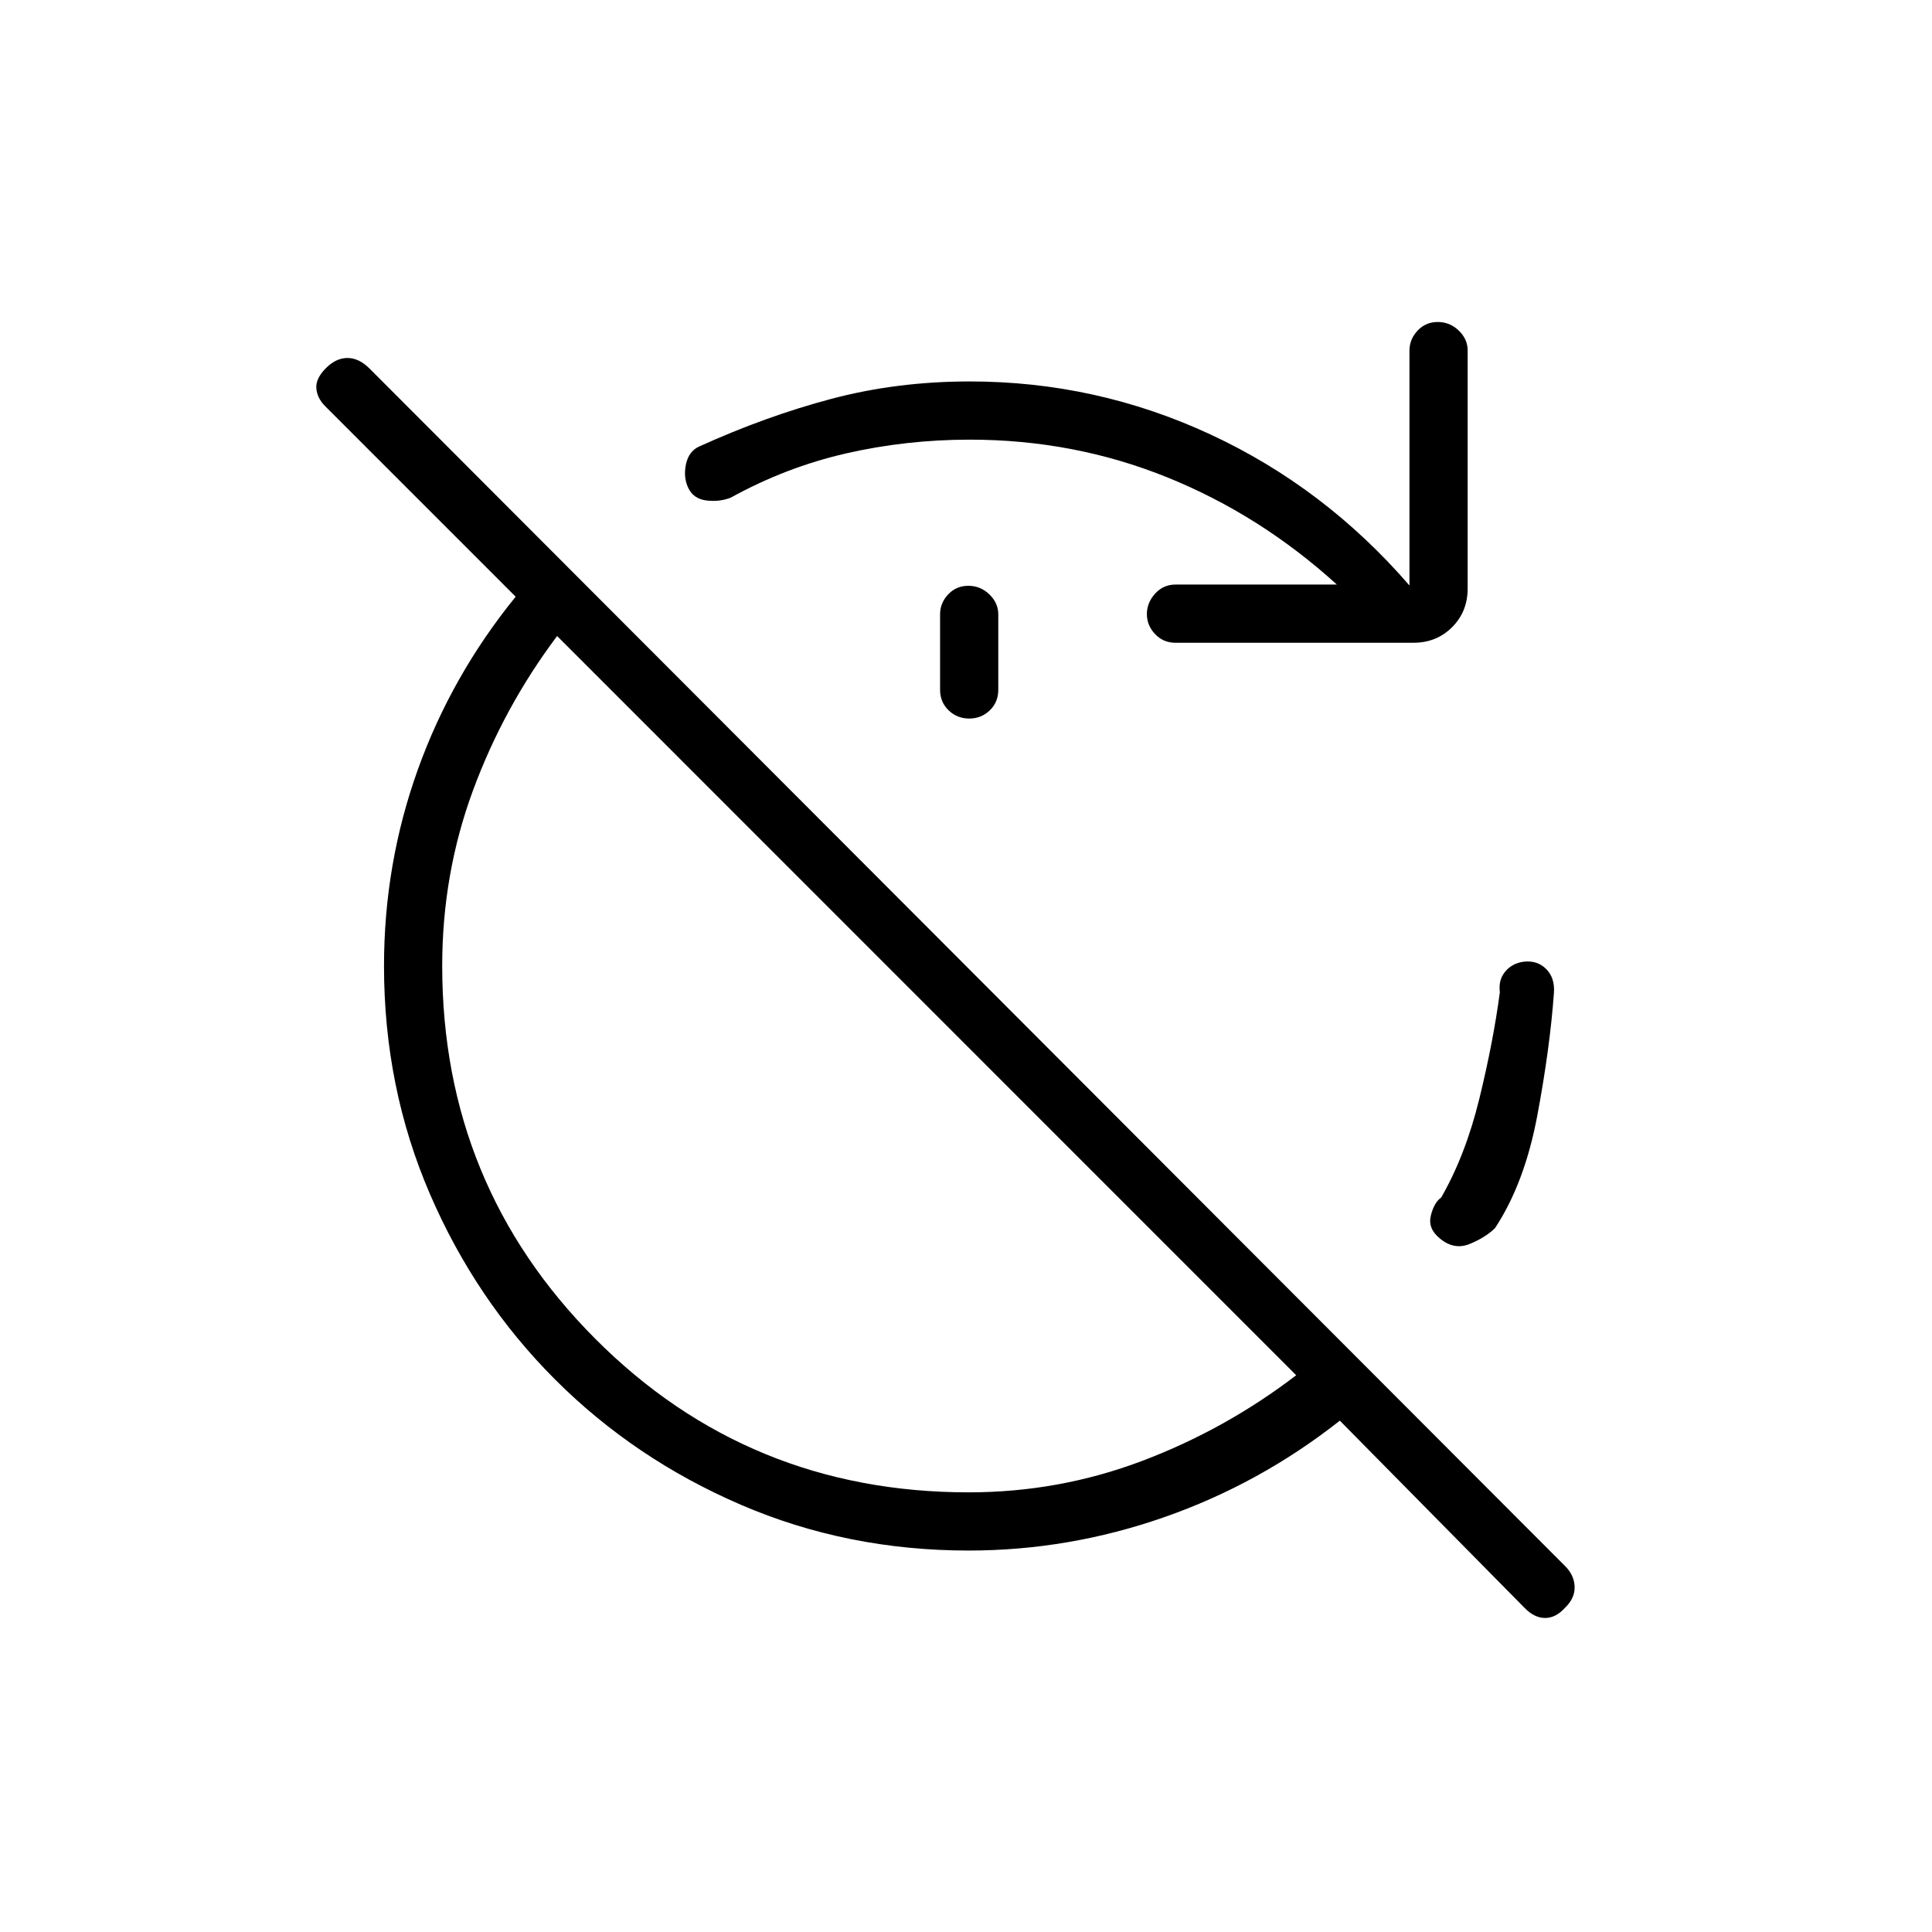 <svg xmlns="http://www.w3.org/2000/svg" height="20" viewBox="0 -960 960 960" width="20"><path d="m757.55-161.05-91.79-93.03q-39.84 31.39-87.26 47.96-47.42 16.58-97.23 16.58-60.38 0-113.19-22.77-52.81-22.77-92.27-62.23-39.46-39.46-62.23-92.27-22.77-52.81-22.77-113.19 0-50.71 16.77-97.49 16.77-46.78 48.65-86.01l-94.58-94.58q-4.07-4.07-4.46-8.94-.38-4.86 4.68-9.98t10.79-5.12q5.72 0 10.99 5.28l594.09 595.06q4.49 4.51 4.68 10.19.2 5.68-4.73 10.44-4.59 5.11-9.93 5.11t-10.21-5.01Zm-276.23-57.41q44.95 0 86.3-15.66 41.34-15.65 76.46-42.53L276.83-643.96q-26.56 35.38-41.83 76.79-15.27 41.4-15.27 87.12 0 108.98 76.05 185.28 76.05 76.31 185.54 76.31Zm102.83-422.15q-6.1 0-10.18-4.3-4.09-4.3-4.09-9.96 0-5.65 4.09-10.16 4.08-4.51 10.18-4.51h80.12q-38.15-34.65-84.42-53.33-46.27-18.67-97.97-18.67-31.56 0-61.43 6.83t-57.41 22.02q-5.58 2.15-11.96 1.38-6.39-.77-9-6.07-2.62-5.31-1.24-11.88 1.39-6.57 6.62-8.89 33.12-15.04 65.71-23.68 32.6-8.63 68.71-8.63 62.9 0 119.64 26.36 56.75 26.37 98.83 75.02v-116.65q0-5.67 4.02-9.97 4.02-4.3 10.04-4.3 6.01 0 10.44 4.26 4.42 4.26 4.42 9.86v118.3q0 11.5-7.73 19.23-7.74 7.74-19.23 7.74H584.15ZM481.6-602.96q-6.02 0-10.25-4.08t-4.23-10.19v-37.52q0-5.63 4.02-9.9 4.02-4.27 10.03-4.27 6.02 0 10.45 4.27 4.42 4.27 4.42 9.9v37.52q0 6.11-4.21 10.19-4.22 4.08-10.23 4.08Zm233.86 258.34q-6.08-4.92-4.48-11.38 1.6-6.46 5.14-8.96 12.07-20.96 18.98-49.2 6.9-28.25 10.17-52.8-.81-6.08 2.65-10.25t9.24-4.93q6.69-.76 11.07 3.58 4.39 4.33 3.92 11.77-2 27.71-8.3 61.23-6.31 33.52-20.97 55.79-4.69 4.62-12.51 7.85-7.83 3.23-14.91-2.7Z"/></svg>